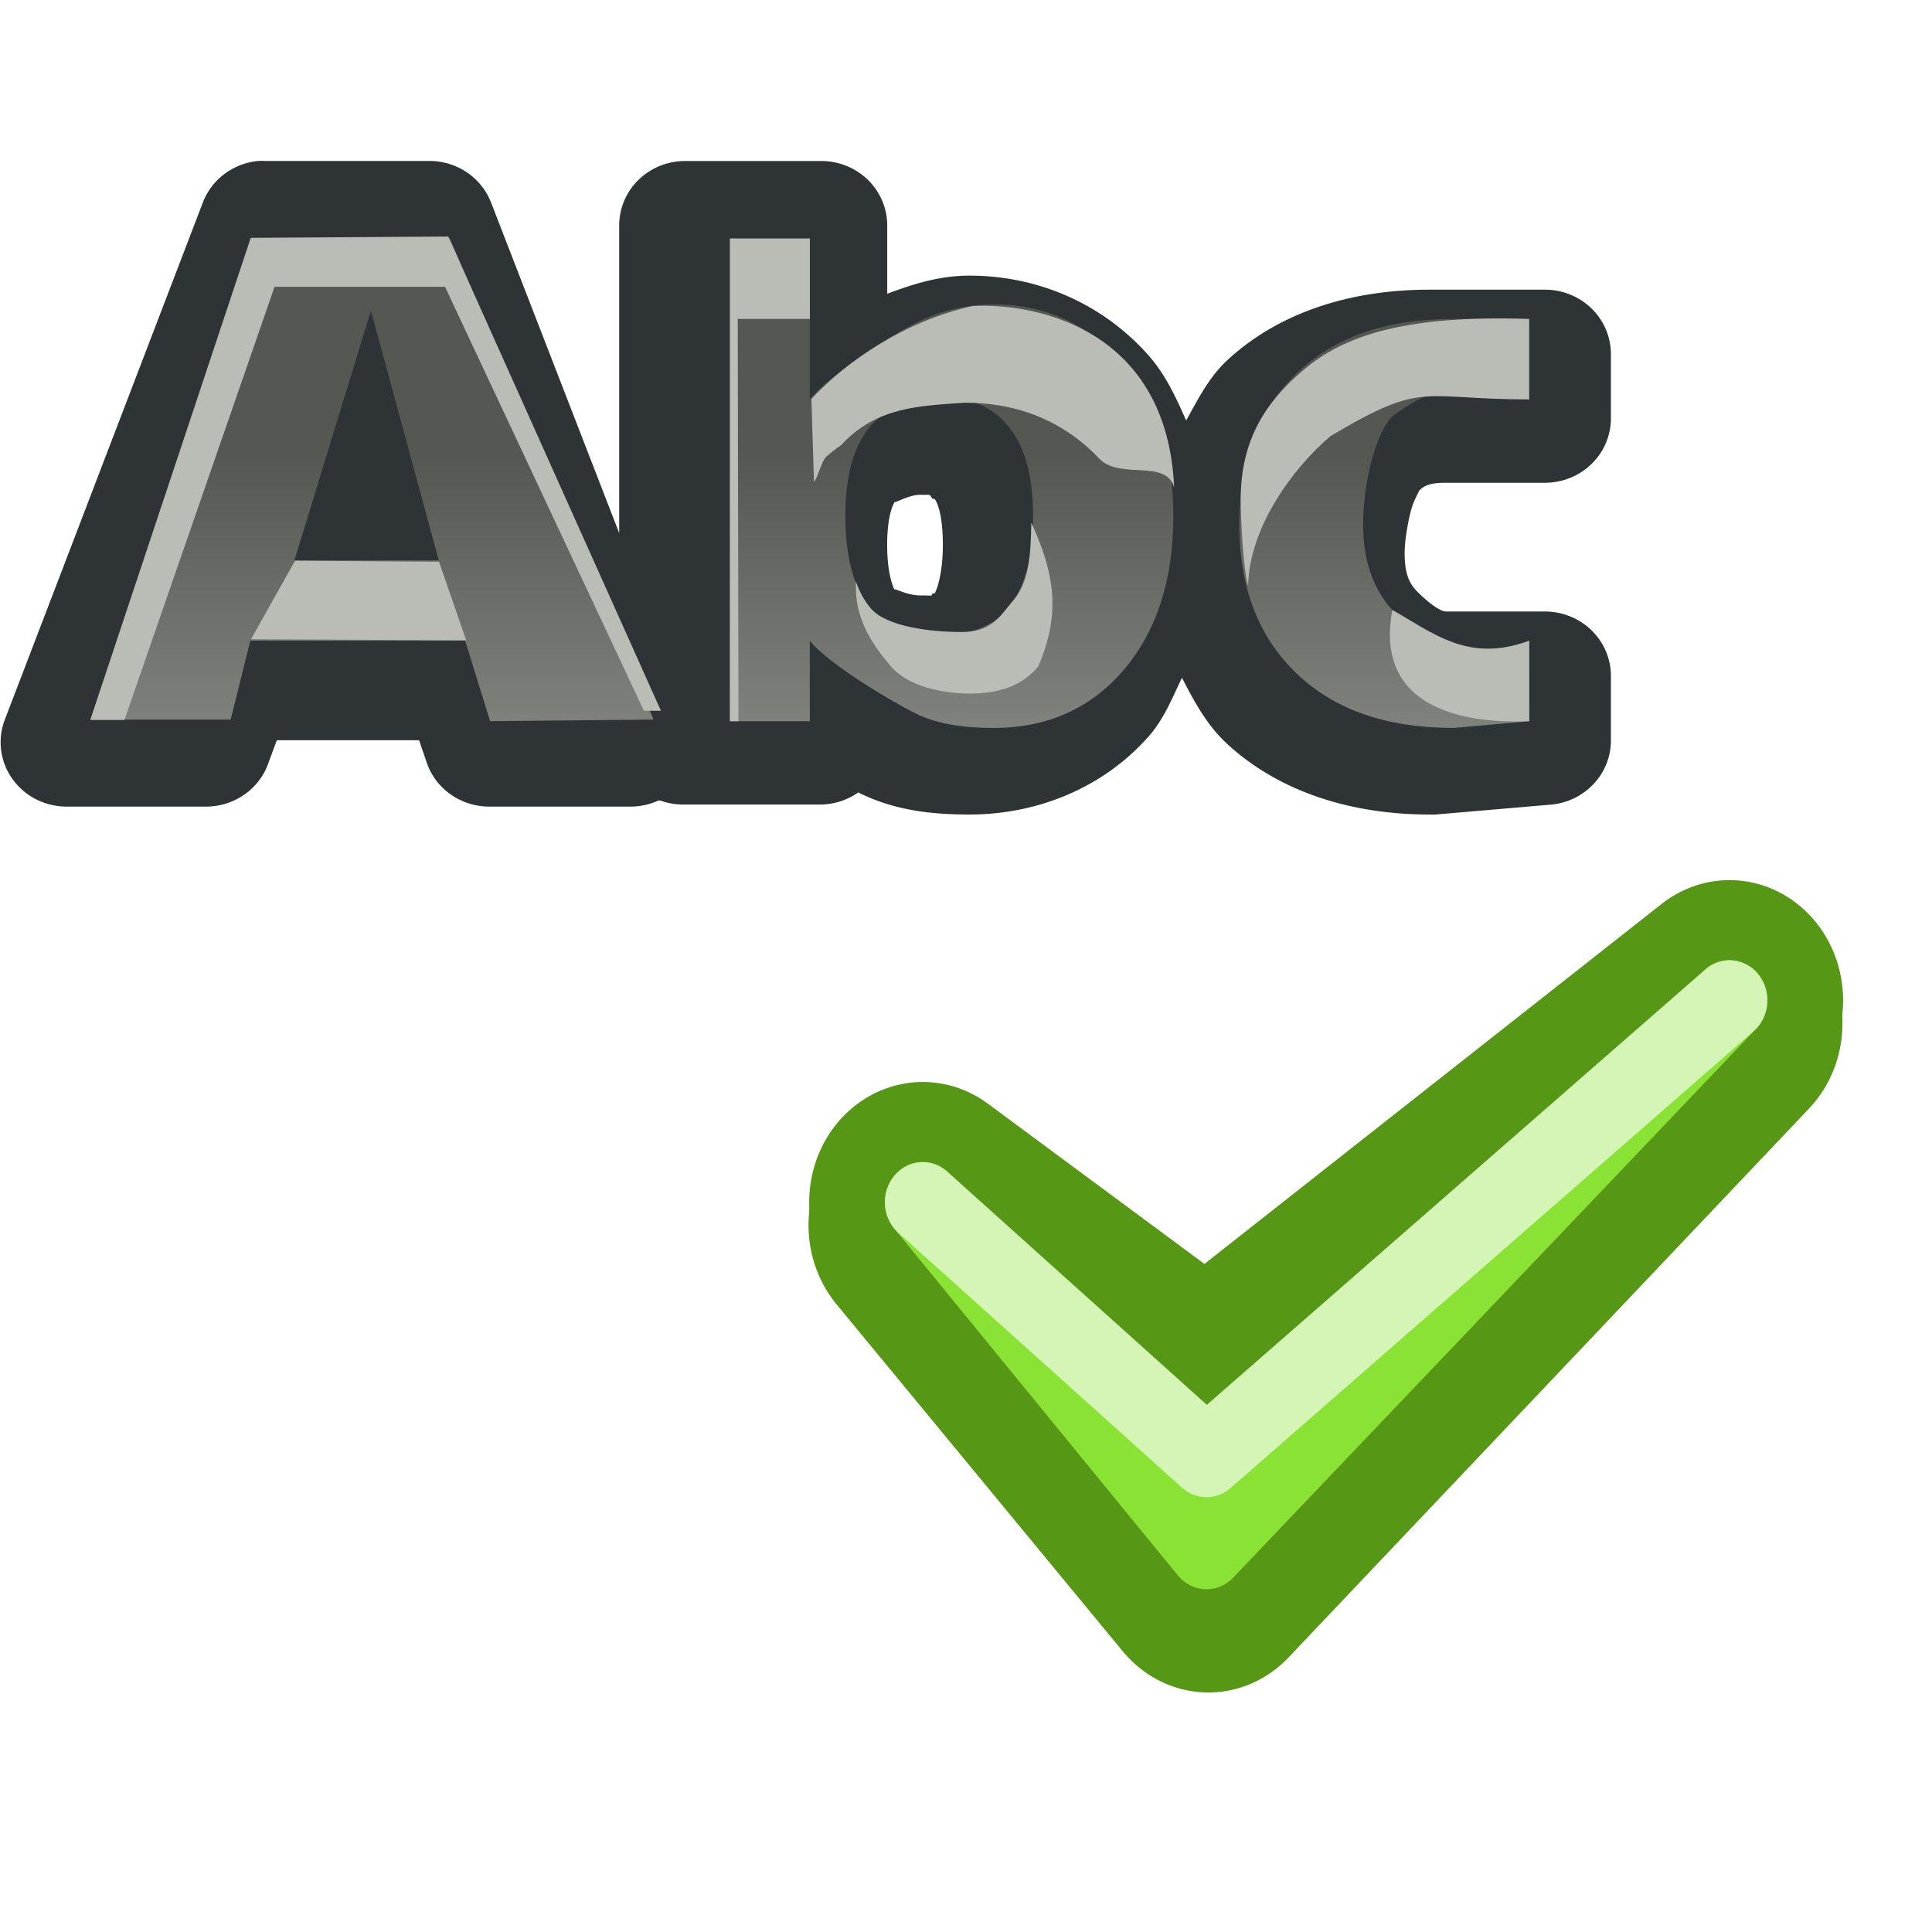 <?xml version="1.0" encoding="UTF-8" standalone="no"?>
<!-- Created with Inkscape (http://www.inkscape.org/) -->

<svg
   xmlns:dc="http://purl.org/dc/elements/1.1/"
   xmlns:cc="http://creativecommons.org/ns#"
   xmlns:rdf="http://www.w3.org/1999/02/22-rdf-syntax-ns#"
   xmlns:svg="http://www.w3.org/2000/svg"
   xmlns="http://www.w3.org/2000/svg"
   xmlns:xlink="http://www.w3.org/1999/xlink"
   xmlns:sodipodi="http://sodipodi.sourceforge.net/DTD/sodipodi-0.dtd"
   xmlns:inkscape="http://www.inkscape.org/namespaces/inkscape"
   width="24"
   height="24"
   id="svg2"
   version="1.1"
   inkscape:version="0.48.3.1 r9886"
   sodipodi:docname="lc_spelldialog-lc_spelling-lc_spellingandgrammar.svg"
   inkscape:export-filename="/home/alexander/libo/icon-themes/tango_testing/cmd/lc_spellingandgrammar.png"
   inkscape:export-xdpi="90"
   inkscape:export-ydpi="90">
  <defs
     id="defs4">
    <linearGradient
       id="linearGradient6977-28-2-3">
      <stop
         id="stop6979-4-5-5"
         offset="0"
         style="stop-color:#ffffff;stop-opacity:1" />
      <stop
         style="stop-color:#2e3436;stop-opacity:1"
         offset="0.61"
         id="stop6981-1-2-8" />
      <stop
         style="stop-color:#888a85;stop-opacity:1"
         offset="0.859"
         id="stop6983-3-5-43" />
      <stop
         id="stop6985-44-1-5"
         offset="1"
         style="stop-color:#2e3436;stop-opacity:1" />
    </linearGradient>
    <radialGradient
       inkscape:collect="always"
       xlink:href="#linearGradient6427-7"
       id="radialGradient8572"
       gradientUnits="userSpaceOnUse"
       gradientTransform="matrix(-4.8529075e-7,3.696,-2,-2.625862e-7,483.437,188.842)"
       cx="13.036"
       cy="205.219"
       fx="13.036"
       fy="205.219"
       r="11" />
    <linearGradient
       id="linearGradient6427-7"
       inkscape:collect="always">
      <stop
         id="stop6429-5"
         offset="0"
         style="stop-color:#d3d7cf;stop-opacity:1" />
      <stop
         id="stop6431-3"
         offset="1"
         style="stop-color:#555753;stop-opacity:1" />
    </linearGradient>
    <linearGradient
       id="linearGradient4157"
       inkscape:collect="always">
      <stop
         id="stop4159"
         offset="0"
         style="stop-color:#000000;stop-opacity:1;" />
      <stop
         id="stop4161"
         offset="1"
         style="stop-color:#888a85;stop-opacity:1" />
    </linearGradient>
    <radialGradient
       inkscape:collect="always"
       xlink:href="#linearGradient6427-7"
       id="radialGradient8588"
       gradientUnits="userSpaceOnUse"
       gradientTransform="matrix(-8.7677107e-8,3.696,-0.361,-2.625862e-7,141.97,188.842)"
       cx="13.036"
       cy="205.219"
       fx="13.036"
       fy="205.219"
       r="11" />
    <linearGradient
       inkscape:collect="always"
       xlink:href="#linearGradient4157"
       id="linearGradient8590"
       gradientUnits="userSpaceOnUse"
       x1="73"
       y1="241"
       x2="73"
       y2="238"
       gradientTransform="matrix(0.181,0,0,1,54.627,0)" />
    <radialGradient
       inkscape:collect="always"
       xlink:href="#linearGradient6427-7-3"
       id="radialGradient8572-9"
       gradientUnits="userSpaceOnUse"
       gradientTransform="matrix(-4.8529075e-7,3.696,-2,-2.625862e-7,483.437,188.842)"
       cx="13.036"
       cy="205.219"
       fx="13.036"
       fy="205.219"
       r="11" />
    <linearGradient
       id="linearGradient6427-7-3"
       inkscape:collect="always">
      <stop
         id="stop6429-5-1"
         offset="0"
         style="stop-color:#d3d7cf;stop-opacity:1" />
      <stop
         id="stop6431-3-2"
         offset="1"
         style="stop-color:#555753;stop-opacity:1" />
    </linearGradient>
    <radialGradient
       inkscape:collect="always"
       xlink:href="#linearGradient6427-7-3"
       id="radialGradient11632"
       gradientUnits="userSpaceOnUse"
       gradientTransform="matrix(-4.8529075e-7,3.696,-2,-2.625862e-7,483.437,188.842)"
       cx="13.036"
       cy="205.219"
       fx="13.036"
       fy="205.219"
       r="11" />
    <radialGradient
       r="11"
       fy="205.219"
       fx="13.036"
       cy="205.219"
       cx="13.036"
       gradientTransform="matrix(-4.8529075e-7,3.696,-2,-2.625862e-7,483.437,188.842)"
       gradientUnits="userSpaceOnUse"
       id="radialGradient11681"
       xlink:href="#linearGradient6427-7-3"
       inkscape:collect="always" />
    <radialGradient
       r="11"
       fy="205.219"
       fx="13.036"
       cy="205.219"
       cx="13.036"
       gradientTransform="matrix(-4.8529075e-7,3.696,-2,-2.625862e-7,483.437,188.842)"
       gradientUnits="userSpaceOnUse"
       id="radialGradient11683"
       xlink:href="#linearGradient6427-7-3"
       inkscape:collect="always" />
    <radialGradient
       inkscape:collect="always"
       xlink:href="#linearGradient6427-7-3"
       id="radialGradient3326"
       gradientUnits="userSpaceOnUse"
       gradientTransform="matrix(-4.8529075e-7,3.696,-2,-2.625862e-7,483.437,188.842)"
       cx="13.036"
       cy="205.219"
       fx="13.036"
       fy="205.219"
       r="11" />
    <linearGradient
       inkscape:collect="always"
       xlink:href="#linearGradient19171"
       id="linearGradient5339"
       gradientUnits="userSpaceOnUse"
       gradientTransform="matrix(1.201,0,0,1.217,-149.586,71.497)"
       x1="762.968"
       y1="-330.685"
       x2="750.771"
       y2="-315.994" />
    <linearGradient
       id="linearGradient19171">
      <stop
         id="stop19173"
         offset="0"
         style="stop-color:#bc0e0e;stop-opacity:1;" />
      <stop
         id="stop19175"
         offset="1"
         style="stop-color:#830a0a;stop-opacity:1;" />
    </linearGradient>
    <linearGradient
       inkscape:collect="always"
       xlink:href="#linearGradient6373-6-1-3-1"
       id="linearGradient5341"
       gradientUnits="userSpaceOnUse"
       spreadMethod="repeat"
       x1="746.806"
       y1="-327.373"
       x2="764.957"
       y2="-322.541" />
    <linearGradient
       inkscape:collect="always"
       id="linearGradient6373-6-1-3-1">
      <stop
         style="stop-color:#ffffff;stop-opacity:1;"
         offset="0"
         id="stop6375-5-2-6-3" />
      <stop
         style="stop-color:#ffffff;stop-opacity:0;"
         offset="1"
         id="stop6377-0-1-2-5" />
    </linearGradient>
    <linearGradient
       inkscape:collect="always"
       xlink:href="#linearGradient6373-6-1-3-1"
       id="linearGradient5343"
       gradientUnits="userSpaceOnUse"
       spreadMethod="repeat"
       x1="746.806"
       y1="-327.373"
       x2="764.957"
       y2="-322.541" />
    <linearGradient
       inkscape:collect="always"
       xlink:href="#linearGradient6373-6-1-3-1"
       id="linearGradient5443"
       gradientUnits="userSpaceOnUse"
       spreadMethod="repeat"
       x1="746.806"
       y1="-327.373"
       x2="764.957"
       y2="-322.541" />
    <linearGradient
       inkscape:collect="always"
       xlink:href="#linearGradient6373-6-1-3-1"
       id="linearGradient5445"
       gradientUnits="userSpaceOnUse"
       spreadMethod="repeat"
       x1="746.806"
       y1="-327.373"
       x2="764.957"
       y2="-322.541" />
    <linearGradient
       y2="-322.541"
       x2="764.957"
       y1="-327.373"
       x1="746.806"
       spreadMethod="repeat"
       gradientUnits="userSpaceOnUse"
       id="linearGradient11751"
       xlink:href="#linearGradient6373-6-1-3-1"
       inkscape:collect="always" />
    <radialGradient
       inkscape:collect="always"
       xlink:href="#linearGradient6427-7-3"
       id="radialGradient3401"
       gradientUnits="userSpaceOnUse"
       gradientTransform="matrix(-4.8529075e-7,3.696,-2,-2.625862e-7,483.437,188.842)"
       cx="13.036"
       cy="205.219"
       fx="13.036"
       fy="205.219"
       r="11" />
    <linearGradient
       inkscape:collect="always"
       xlink:href="#linearGradient6394"
       id="linearGradient5471"
       gradientUnits="userSpaceOnUse"
       gradientTransform="matrix(1.235,0,0,1.235,-9.374,-5.354)"
       x1="19.666"
       y1="12.065"
       x2="19.666"
       y2="16.93" />
    <linearGradient
       id="linearGradient6394">
      <stop
         style="stop-color:#555753;stop-opacity:1;"
         offset="0"
         id="stop6396" />
      <stop
         style="stop-color:#888a85;stop-opacity:1"
         offset="1"
         id="stop6398" />
    </linearGradient>
    <radialGradient
       inkscape:collect="always"
       xlink:href="#linearGradient6427-7-3"
       id="radialGradient3476"
       gradientUnits="userSpaceOnUse"
       gradientTransform="matrix(-4.8529075e-7,3.696,-2,-2.625862e-7,483.437,188.842)"
       cx="13.036"
       cy="205.219"
       fx="13.036"
       fy="205.219"
       r="11" />
    <radialGradient
       inkscape:collect="always"
       xlink:href="#linearGradient6427-7-3"
       id="radialGradient3478"
       gradientUnits="userSpaceOnUse"
       gradientTransform="matrix(-4.8529075e-7,3.696,-2,-2.625862e-7,483.437,188.842)"
       cx="13.036"
       cy="205.219"
       fx="13.036"
       fy="205.219"
       r="11" />
    <radialGradient
       inkscape:collect="always"
       xlink:href="#linearGradient6427-7-3"
       id="radialGradient3480"
       gradientUnits="userSpaceOnUse"
       gradientTransform="matrix(-4.8529075e-7,3.696,-2,-2.625862e-7,483.437,188.842)"
       cx="13.036"
       cy="205.219"
       fx="13.036"
       fy="205.219"
       r="11" />
    <radialGradient
       inkscape:collect="always"
       xlink:href="#linearGradient6427-7-3"
       id="radialGradient3482"
       gradientUnits="userSpaceOnUse"
       gradientTransform="matrix(-4.8529075e-7,3.696,-2,-2.625862e-7,483.437,188.842)"
       cx="13.036"
       cy="205.219"
       fx="13.036"
       fy="205.219"
       r="11" />
    <linearGradient
       inkscape:collect="always"
       xlink:href="#linearGradient6394"
       id="linearGradient3504"
       gradientUnits="userSpaceOnUse"
       gradientTransform="matrix(1.235,0,0,1.235,-9.374,-5.354)"
       x1="19.666"
       y1="12.065"
       x2="19.666"
       y2="16.93" />
    <radialGradient
       inkscape:collect="always"
       xlink:href="#linearGradient6427-7-3"
       id="radialGradient3506"
       gradientUnits="userSpaceOnUse"
       gradientTransform="matrix(-4.8529075e-7,3.696,-2,-2.625862e-7,483.437,188.842)"
       cx="13.036"
       cy="205.219"
       fx="13.036"
       fy="205.219"
       r="11" />
    <radialGradient
       inkscape:collect="always"
       xlink:href="#linearGradient6427-7-3"
       id="radialGradient3508"
       gradientUnits="userSpaceOnUse"
       gradientTransform="matrix(-4.8529075e-7,3.696,-2,-2.625862e-7,483.437,188.842)"
       cx="13.036"
       cy="205.219"
       fx="13.036"
       fy="205.219"
       r="11" />
    <radialGradient
       inkscape:collect="always"
       xlink:href="#linearGradient6427-7-3"
       id="radialGradient3524"
       gradientUnits="userSpaceOnUse"
       gradientTransform="matrix(-4.8529075e-7,3.696,-2,-2.625862e-7,483.437,188.842)"
       cx="13.036"
       cy="205.219"
       fx="13.036"
       fy="205.219"
       r="11" />
    <radialGradient
       inkscape:collect="always"
       xlink:href="#linearGradient6427-7-3"
       id="radialGradient3526"
       gradientUnits="userSpaceOnUse"
       gradientTransform="matrix(-4.8529075e-7,3.696,-2,-2.625862e-7,483.437,188.842)"
       cx="13.036"
       cy="205.219"
       fx="13.036"
       fy="205.219"
       r="11" />
    <radialGradient
       inkscape:collect="always"
       xlink:href="#linearGradient6427-7-3"
       id="radialGradient3528"
       gradientUnits="userSpaceOnUse"
       gradientTransform="matrix(-4.8529075e-7,3.696,-2,-2.625862e-7,483.437,188.842)"
       cx="13.036"
       cy="205.219"
       fx="13.036"
       fy="205.219"
       r="11" />
    <linearGradient
       inkscape:collect="always"
       xlink:href="#linearGradient6394"
       id="linearGradient3530"
       gradientUnits="userSpaceOnUse"
       gradientTransform="matrix(1.235,0,0,1.235,-9.374,-5.354)"
       x1="19.666"
       y1="12.065"
       x2="19.666"
       y2="16.93" />
    <radialGradient
       inkscape:collect="always"
       xlink:href="#linearGradient6427-7-3"
       id="radialGradient3532"
       gradientUnits="userSpaceOnUse"
       gradientTransform="matrix(-4.8529075e-7,3.696,-2,-2.625862e-7,483.437,188.842)"
       cx="13.036"
       cy="205.219"
       fx="13.036"
       fy="205.219"
       r="11" />
  </defs>
  <sodipodi:namedview
     id="base"
     pagecolor="#ffffff"
     bordercolor="#666666"
     borderopacity="1.0"
     inkscape:pageopacity="0.0"
     inkscape:pageshadow="2"
     inkscape:zoom="1"
     inkscape:cx="11.453456"
     inkscape:cy="13.199279"
     inkscape:document-units="px"
     inkscape:current-layer="g101225"
     showgrid="false"
     inkscape:snap-global="false"
     inkscape:window-width="1366"
     inkscape:window-height="716"
     inkscape:window-x="0"
     inkscape:window-y="26"
     inkscape:window-maximized="1">
    <inkscape:grid
       type="xygrid"
       id="grid3050"
       empspacing="5"
       visible="true"
       enabled="true"
       snapvisiblegridlinesonly="true" />
  </sodipodi:namedview>
  <g
     inkscape:label="Ebene 1"
     inkscape:groupmode="layer"
     id="layer1"
     transform="translate(0,-1028.362)">
    <g
       transform="matrix(0.616,0,0,1,-5.05,794.432)"
       style="color:#000000;fill:url(#radialGradient11683);fill-opacity:1;fill-rule:nonzero;stroke:#000000;stroke-width:1.274;stroke-linecap:round;stroke-linejoin:round;stroke-miterlimit:4;stroke-opacity:1;stroke-dasharray:none;stroke-dashoffset:0;marker:none;visibility:visible;display:inline;overflow:visible;enable-background:accumulate"
       id="g6114"
       inkscape:export-filename="/home/alexander/Dokumente/LibreOffice/Icons/enumeration.png"
       inkscape:export-xdpi="90"
       inkscape:export-ydpi="90">
      <g
         style="fill:url(#radialGradient11681)"
         id="g6235">
        <g
           transform="matrix(1.085,0,0,0.668,8.348,233.507)"
           style="fill:url(#radialGradient3482);display:inline;enable-background:new"
           id="g5473">
          <g
             style="fill:url(#radialGradient3532);display:inline;enable-background:new"
             id="g101225"
             transform="matrix(0.993,0,0,1,5.215,-0.436)">
            <path
               transform="matrix(1.235,0,0,1.197,-9.819,-4.317)"
               d="M 7.5,7 A 1,1 0 0 0 6.656,7.656 l -3,8.031 a 1,1 0 0 0 0.938,1.344 l 2.125,0 a 1,1 0 0 0 0.938,-0.688 L 7.781,16 l 2.156,0 0.125,0.375 A 1,1 0 0 0 11,17.031 l 2.125,0 a 1,1 0 0 0 0.438,-0.094 1,1 0 0 0 0.031,0 1,1 0 0 0 0.375,0.062 l 2.062,0 a 1,1 0 0 0 0.562,-0.188 c 0.017,0.009 0.045,0.023 0.062,0.031 0.54,0.261 1.099,0.312 1.625,0.312 1.029,0 2.03,-0.416 2.719,-1.219 0.227,-0.266 0.354,-0.594 0.5,-0.906 0.189,0.378 0.382,0.742 0.688,1.031 0.782,0.736 1.865,1.094 3.062,1.094 a 1,1 0 0 0 0.094,0 L 27.094,17 A 1,1 0 0 0 28,16 l 0,-1 a 1,1 0 0 0 -1,-1 l -1.5,0 c -0.079,0 -0.247,-0.116 -0.438,-0.312 -0.098,-0.108 -0.188,-0.236 -0.188,-0.594 0,-0.179 0.041,-0.443 0.094,-0.656 0.053,-0.213 0.175,-0.37 0.094,-0.281 C 25.146,12.065 25.207,12 25.5,12 l 1.5,0 a 1,1 0 0 0 1,-1 l 0,-1 A 1,1 0 0 0 27,9 l -1.75,0 c -1.195,5.9e-6 -2.278,0.351 -3.062,1.094 -0.276,0.26 -0.445,0.606 -0.625,0.938 -0.154,-0.353 -0.309,-0.705 -0.562,-1 -0.678,-0.796 -1.666,-1.25 -2.719,-1.25 -0.471,5.4e-6 -0.864,0.135 -1.25,0.281 l 0,-1.062 a 1,1 0 0 0 -1,-1 l -2.062,0 a 1,1 0 0 0 -1,1 l 0,4.781 -1.938,-5.125 A 1,1 0 0 0 10.094,7 l -2.5,0 A 1,1 0 0 0 7.5,7 z m 10.031,5.188 c 0.19,2e-6 0.131,-0.012 0.188,0.062 a 1,1 0 0 0 0.031,0 c 0.048,0.063 0.125,0.267 0.125,0.719 -5e-6,0.452 -0.097,0.713 -0.125,0.75 a 1,1 0 0 0 -0.031,0 c -0.036,0.048 0.05,0.031 -0.188,0.031 -0.237,10e-7 -0.452,-0.161 -0.375,-0.062 -0.038,-0.059 -0.125,-0.29 -0.125,-0.719 -5e-6,-0.428 0.077,-0.619 0.125,-0.688 -0.057,0.074 0.179,-0.094 0.375,-0.094 z"
               id="path101227"
               inkscape:original="M 7.59375 8 L 4.59375 16.03125 L 6.71875 16.03125 L 7.0625 15 L 10.625 15 L 11 16.03125 L 13.125 16.03125 L 10.09375 8 L 7.59375 8 z M 13.96875 8 L 13.96875 16 L 16.03125 16 L 16.03125 15.125 C 16.314376 15.479429 16.749395 15.767518 17.09375 15.9375 C 17.438094 16.103864 17.83358 16.156249 18.28125 16.15625 C 19.073259 16.15625 19.741108 15.874375 20.25 15.28125 C 20.758868 14.68451 20.999993 13.905455 21 12.96875 C 20.999993 12.032053 20.758867 11.280628 20.25 10.6875 C 19.741109 10.090765 19.073258 9.7812554 18.28125 9.78125 C 17.833581 9.7812551 17.438094 9.8925246 17.09375 10.0625 C 16.749395 10.228868 16.314376 10.489328 16.03125 10.84375 L 16.03125 8 L 13.96875 8 z M 8.84375 9.875 L 9.9375 13 L 7.75 13 L 8.84375 9.875 z M 25.25 10 C 24.228766 10.000005 23.451342 10.266706 22.875 10.8125 C 22.298665 11.354806 22 12.124609 22 13.09375 C 22 14.062896 22.298665 14.797954 22.875 15.34375 C 23.451342 15.886053 24.228765 16.156249 25.25 16.15625 L 27 16 L 27 15 L 25.5 15 C 24.994435 15.000001 24.595614 14.679391 24.3125 14.375 C 24.032753 14.067117 23.875 13.643051 23.875 13.09375 C 23.875 12.544455 24.032753 11.773141 24.3125 11.46875 C 24.595614 11.160868 24.994434 11.000006 25.5 11 L 27 11 L 27 10 L 25.25 10 z M 17.53125 11.1875 C 17.971258 11.187505 18.301675 11.352459 18.53125 11.65625 C 18.76464 11.960049 18.874993 12.390096 18.875 12.96875 C 18.874993 13.54741 18.764639 14.008705 18.53125 14.3125 C 18.301676 14.616295 17.971257 14.750001 17.53125 14.75 C 17.091241 14.750001 16.612215 14.616295 16.375 14.3125 C 16.141598 14.005089 16.031243 13.543793 16.03125 12.96875 C 16.031243 12.393713 16.141598 11.96005 16.375 11.65625 C 16.612215 11.348841 17.09124 11.187505 17.53125 11.1875 z "
               inkscape:radius="1"
               sodipodi:type="inkscape:offset"
               style="font-size:17.501px;font-style:normal;font-weight:bold;fill:#2e3436;fill-opacity:1;stroke:none;font-family:Bitstream Vera Sans" />
            <path
               inkscape:connector-curvature="0"
               d="m -0.706,5.504 -2.992,8.947 2.625,0 0.367,-1.467 4.021,0 0.468,1.496 3.059,-0.029 -3.807,-8.947 z m 8.977,0 0,8.977 1.496,0 0,-1.496 c 0.35,0.438 1.552,1.141 1.978,1.351 0.425,0.206 0.914,0.27 1.467,0.27 0.978,0 1.804,-0.348 2.432,-1.081 0.629,-0.737 0.927,-1.7 0.927,-2.857 -9e-6,-1.157 -0.298,-2.086 -0.927,-2.818 -0.629,-0.737 -1.454,-1.12 -2.432,-1.12 -0.553,6.3e-6 -1.042,0.137 -1.467,0.347 -0.425,0.206 -1.628,0.981 -1.978,1.419 l 0,-2.992 z M 1.552,6.846 2.822,11.489 l -2.702,0 z M 21.821,7 c -1.262,6.2e-6 -2.222,0.329 -2.934,1.004 -0.712,0.67 -1.081,1.621 -1.081,2.818 0,1.197 0.369,2.105 1.081,2.78 0.712,0.67 1.672,1.004 2.934,1.004 l 1.411,-0.125 0,-1.496 c -1.092,0.384 -1.768,-0.022 -2.569,-0.579 -0.346,-0.38 -0.54,-0.904 -0.54,-1.583 0,-0.679 0.195,-1.631 0.54,-2.008 0.941,-0.701 1.475,-0.577 2.569,-0.318 l 0,-1.496 z m -9.536,1.467 c 0.544,6.2e-6 0.952,0.204 1.235,0.579 0.288,0.375 0.425,0.907 0.425,1.621 -9e-6,0.715 -0.136,1.285 -0.425,1.66 -0.284,0.375 -0.692,0.54 -1.235,0.54 -0.544,10e-7 -1.135,-0.165 -1.428,-0.54 -0.288,-0.38 -0.425,-0.95 -0.425,-1.66 -9e-6,-0.71 0.136,-1.246 0.425,-1.621 0.293,-0.38 0.885,-0.579 1.428,-0.579 z"
               id="path101229"
               sodipodi:nodetypes="cccccccccccccsssssssccccccccsssccccscccccsssssssc"
               style="font-size:17.501px;font-style:normal;font-weight:bold;fill:url(#linearGradient3530);fill-opacity:1;stroke:none;font-family:Bitstream Vera Sans" />
            <path
               sodipodi:nodetypes="cccccccccccccccccccsccccczscccczcccccccsccccscccccc"
               inkscape:connector-curvature="0"
               d="m -0.696,5.492 -3.004,8.966 0.638,0 2.81,-8.055 3.191,0 3.722,7.884 0.319,0 -3.98,-8.819 z m 8.967,0.012 0,8.977 0.16,0 -0.013,-7.481 1.35,0 0,-1.496 z M 12.813,6.76 C 11.569,7.034 10.473,7.765 9.797,8.487 l 0.047,1.545 c 0.073,-0.082 0.146,-0.398 0.232,-0.472 0.087,-0.074 0.183,-0.15 0.279,-0.215 0.669,-0.723 1.495,-0.727 2.313,-0.787 1.011,5.2e-6 1.863,0.354 2.513,1.037 0.39,0.407 1.254,-0.002 1.405,0.542 C 16.459,7.229 14.068,6.698 12.813,6.76 z m 6.211,1.175 c -0.721,0.6 -1.192,1.309 -1.192,2.419 0,0.394 0.045,1.282 0.139,1.611 0.017,-1.074 0.823,-2.179 1.542,-2.786 1.766,-1.044 1.668,-0.682 3.718,-0.682 l 0,-1.496 C 20.856,6.92 19.744,7.335 19.024,7.935 z M 0.131,11.497 -0.693,12.958 3.335,12.976 2.826,11.515 z M 13.912,10.787 c -0.011,0.626 -0.042,1.102 -0.328,1.436 -0.293,0.348 -0.418,0.599 -0.98,0.599 -0.562,10e-7 -1.394,-0.092 -1.697,-0.439 -0.12,-0.141 -0.209,-0.306 -0.279,-0.501 -10e-4,0.039 0,0.067 0,0.107 -10e-6,0.658 0.362,1.125 0.66,1.477 0.303,0.348 0.914,0.501 1.476,0.501 0.562,2e-6 0.983,-0.153 1.276,-0.501 0.437,-0.997 0.299,-1.751 -0.128,-2.678 z m 6.758,1.625 c -0.342,1.808 1.308,2.124 2.562,2.068 l 0,-1.496 C 22.09,13.414 21.403,12.818 20.669,12.412 z"
               id="path101231"
               style="font-size:17.501px;font-style:normal;font-weight:bold;fill:#babdb6;fill-opacity:1;stroke:none;font-family:Bitstream Vera Sans" />
          </g>
          <g
             id="g3516"
             style="fill:url(#radialGradient3528)"
             transform="matrix(0.941,0,0,0.996,-0.296,0.792)">
            <g
               id="g3495"
               style="fill:url(#radialGradient3526)">
              <g
                 id="g3484"
                 style="fill:url(#radialGradient3524)">
                <path
                   style="fill:none;stroke:#569816;stroke-width:4.488;stroke-linecap:round;stroke-linejoin:round;stroke-miterlimit:4;stroke-opacity:1;stroke-dasharray:none"
                   d="M 18.381,22.718 24.035,29.197 34.315,18.949"
                   id="path101253"
                   inkscape:connector-curvature="0"
                   sodipodi:nodetypes="ccc" />
              </g>
              <path
                 style="fill:none;stroke:#569816;stroke-width:4.488;stroke-linecap:round;stroke-linejoin:round;stroke-miterlimit:4;stroke-opacity:1;stroke-dasharray:none"
                 d="M 18.394,22.286 23.998,26.206 34.328,18.517"
                 id="path101255"
                 inkscape:connector-curvature="0"
                 sodipodi:nodetypes="ccc" />
            </g>
            <path
               inkscape:connector-curvature="0"
               id="path101195"
               d="M 18.394,22.286 23.998,28.766 34.328,18.517"
               style="fill:none;stroke:#8ae234;stroke-width:1.496px;stroke-linecap:butt;stroke-linejoin:miter;stroke-opacity:1"
               sodipodi:nodetypes="ccc" />
            <path
               sodipodi:nodetypes="ccc"
               style="fill:none;stroke:#d5f5b6;stroke-width:1.496px;stroke-linecap:butt;stroke-linejoin:miter;stroke-opacity:1"
               d="M 18.394,22.286 23.998,27.046 34.328,18.517"
               id="path101257"
               inkscape:connector-curvature="0" />
          </g>
        </g>
      </g>
    </g>
  </g>
</svg>
